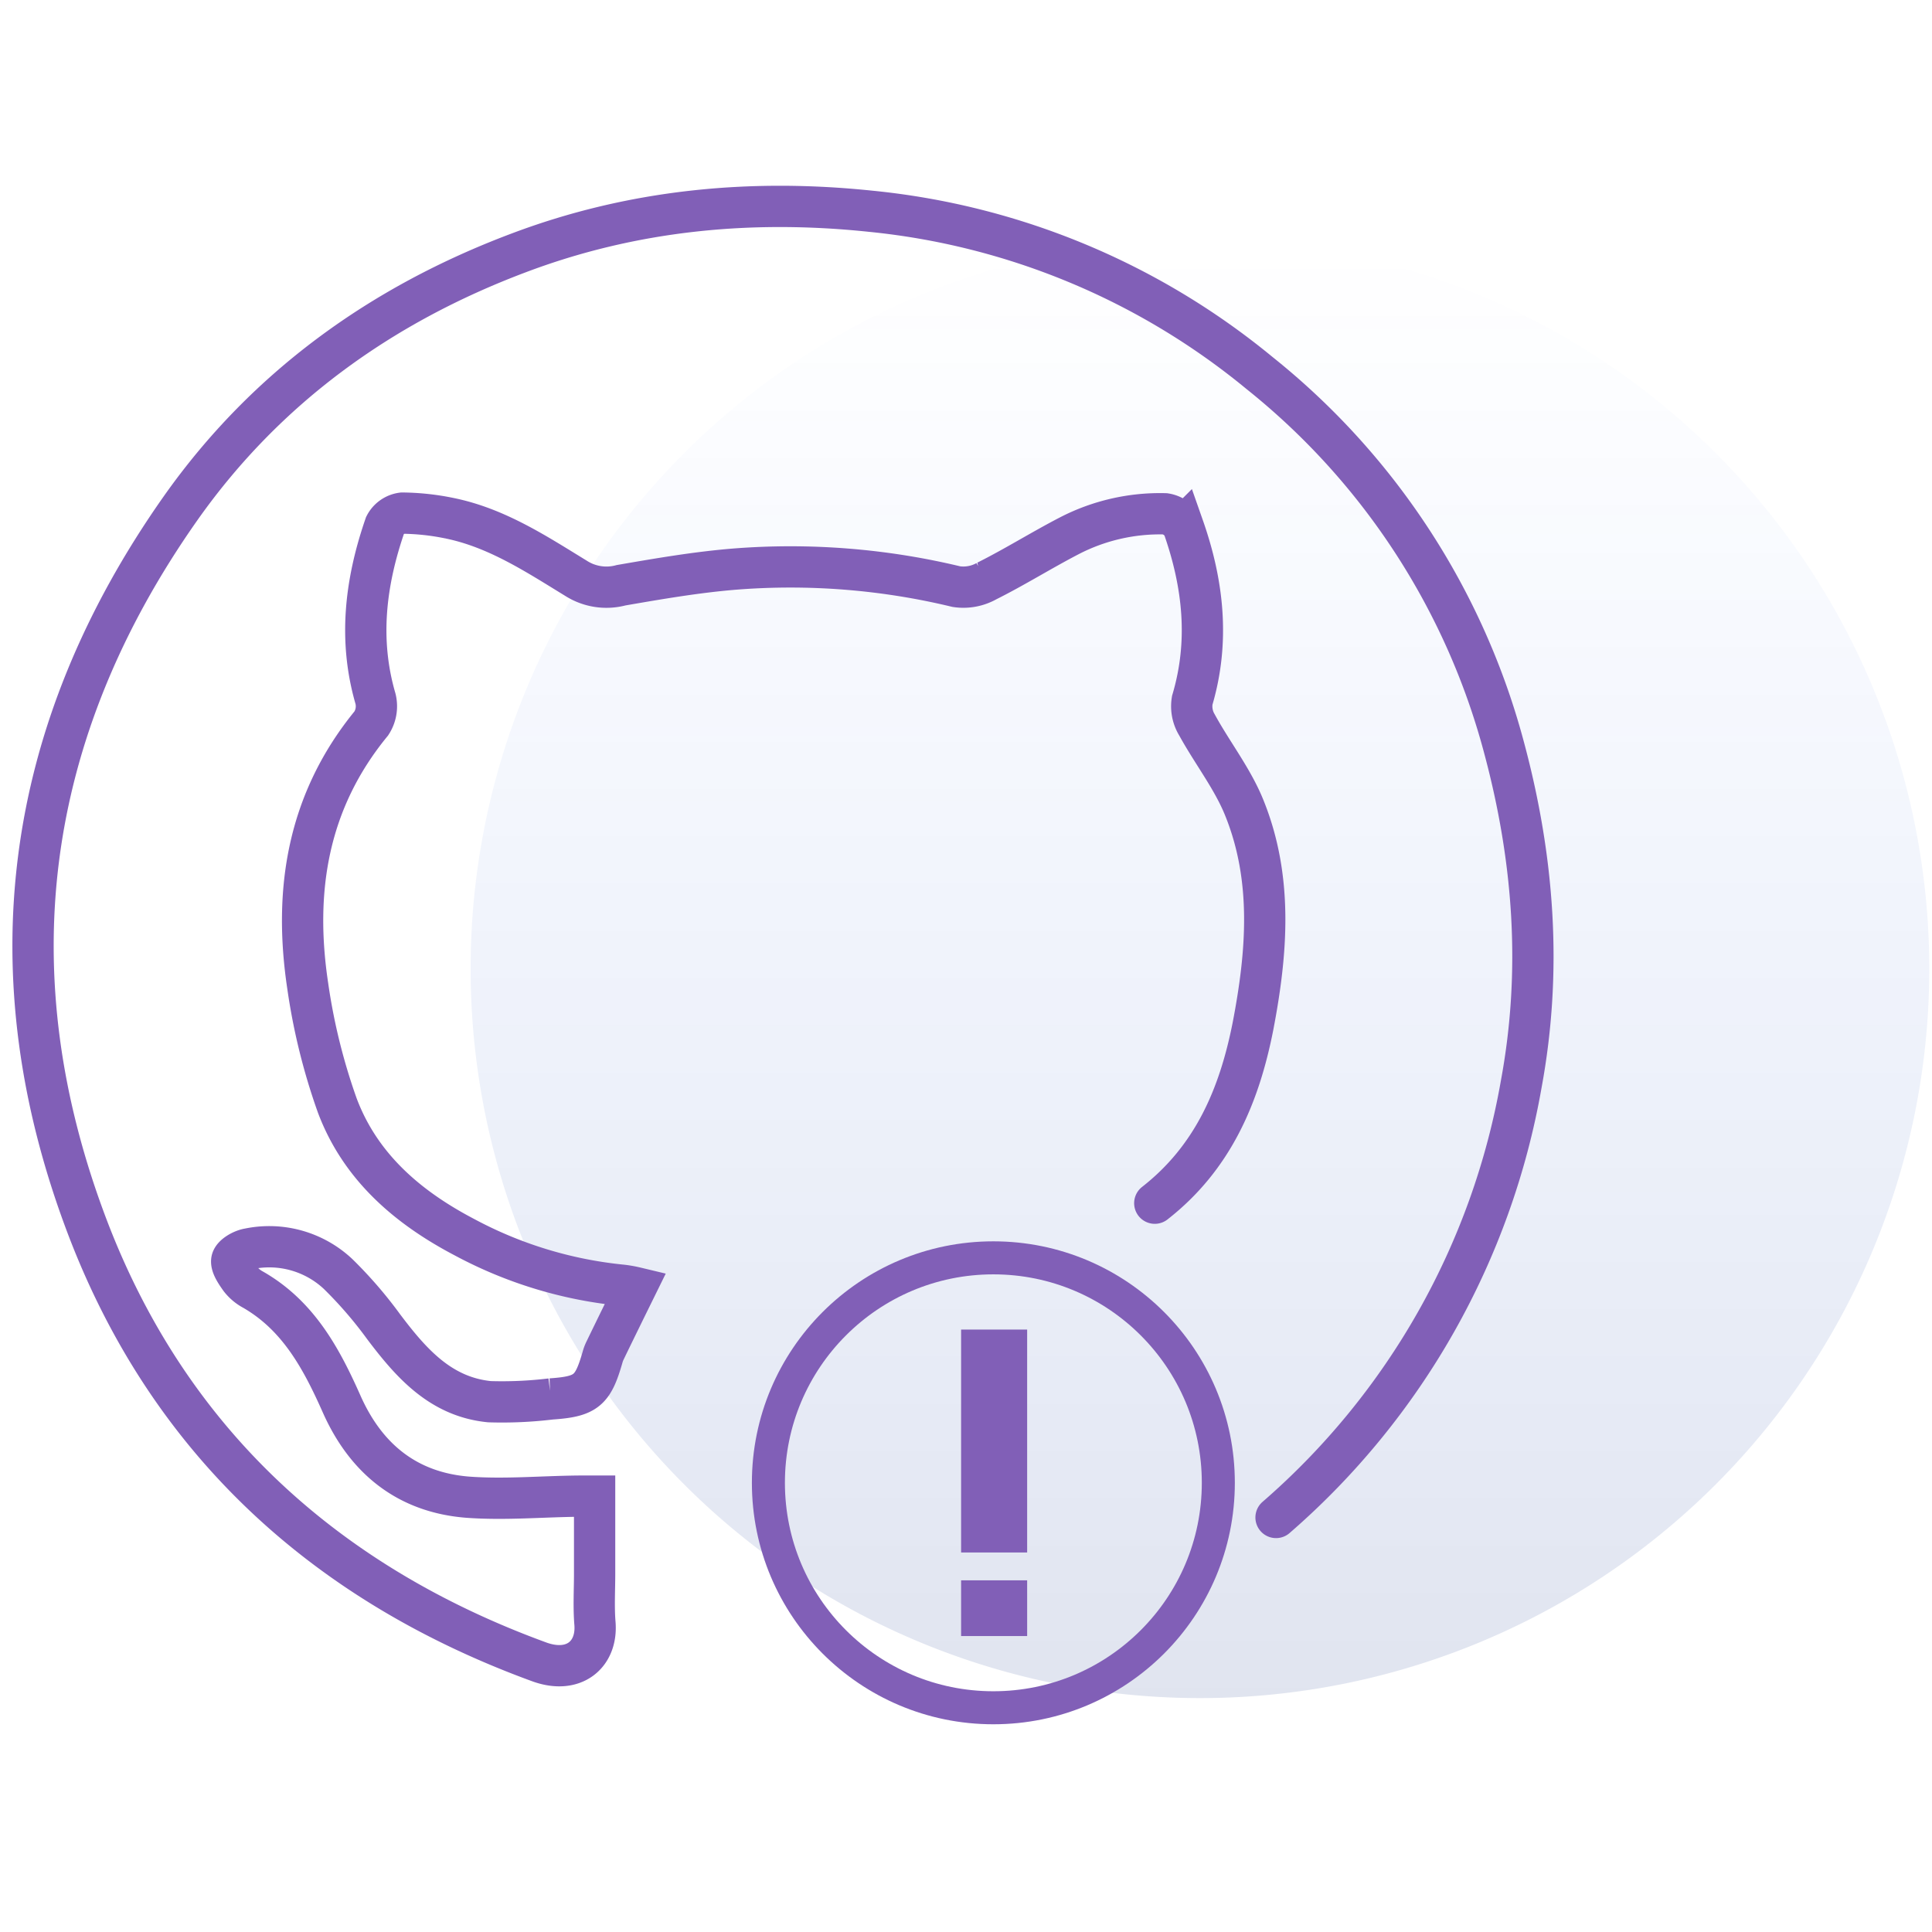 <svg xmlns="http://www.w3.org/2000/svg" xmlns:xlink="http://www.w3.org/1999/xlink" viewBox="0 0 234 234">
  <defs>
    <style>
      .cls-1, .cls-3, .cls-4, .cls-5 {
        fill: none;
      }

      .cls-2 {
        opacity: 0.12;
        fill: url(#linear-gradient);
      }

      .cls-3, .cls-4, .cls-5 {
        stroke: #815fb7;
      }

      .cls-3 {
        stroke-width: 4px;
      }

      .cls-4 {
        stroke-width: 8px;
      }

      .cls-5 {
        stroke-linecap: round;
        stroke-width: 5px;
      }

      .cls-6 {
        stroke: none;
      }
    </style>
    <linearGradient id="linear-gradient" x1="0.5" x2="0.5" y2="1" gradientUnits="objectBoundingBox">
      <stop offset="0" stop-color="#004aff" stop-opacity="0"/>
      <stop offset="1" stop-color="#002580"/>
    </linearGradient>
  </defs>
  <g id="con-issue" transform="translate(2176 -1525)">
    <rect id="Rectangle_4533" data-name="Rectangle 4533" class="cls-1" width="234" height="234" transform="translate(-2176 1525)"/>
    <path id="Path_15909" data-name="Path 15909" class="cls-2" d="M88.335,0A88.335,88.335,0,1,1,0,88.335,88.335,88.335,0,0,1,88.335,0Z" transform="translate(-2119 1554)"/>
    <g id="Group_3589" data-name="Group 3589" transform="translate(-306.894 539.834)">
      <g id="Group_3588" data-name="Group 3588" transform="translate(-1778.039 1135.513)">
        <g id="Ellipse_2054" data-name="Ellipse 2054" class="cls-3" transform="translate(0 0)">
          <circle class="cls-6" cx="29.247" cy="29.247" r="29.247"/>
          <circle class="cls-1" cx="29.247" cy="29.247" r="27.247"/>
        </g>
        <line id="Line_7921" data-name="Line 7921" class="cls-4" y2="26.998" transform="translate(29.339 10.687)"/>
        <line id="Line_7922" data-name="Line 7922" class="cls-4" y2="6.749" transform="translate(29.339 41.059)"/>
      </g>
      <path id="Path_15908" data-name="Path 15908" class="cls-5" d="M135.865,120.715c7.03-5.491,10.234-12.979,11.9-21.466,1.706-8.9,2.413-17.8-1.04-26.374-1.414-3.536-3.869-6.656-5.741-10.067a4.355,4.355,0,0,1-.582-3c2.122-7.155,1.331-14.144-1.082-21.008a3,3,0,0,0-2.2-1.581,23.915,23.915,0,0,0-11.606,2.662c-3.37,1.747-6.614,3.786-10.026,5.491a5.739,5.739,0,0,1-3.661.666A85.767,85.767,0,0,0,85,43.916c-4.618.374-9.194,1.165-13.77,1.955a6.839,6.839,0,0,1-5.45-.832c-4.826-2.954-9.61-6.115-15.309-7.28a29.578,29.578,0,0,0-5.741-.624A2.74,2.74,0,0,0,42.64,38.6C40.269,45.461,39.4,52.45,41.475,59.6a3.783,3.783,0,0,1-.5,3c-7.738,9.443-9.443,20.259-7.7,31.824A74.407,74.407,0,0,0,36.858,108.9c2.787,7.4,8.486,12.314,15.392,15.933a50.906,50.906,0,0,0,19.136,5.824,14.341,14.341,0,0,1,1.622.291c-1.29,2.621-2.538,5.158-3.744,7.654a4.435,4.435,0,0,0-.291.79c-1.165,4.035-1.955,4.742-6.24,5.034a49.585,49.585,0,0,1-7.446.333c-5.907-.582-9.485-4.659-12.813-9.069a50.971,50.971,0,0,0-5.533-6.406,12.19,12.19,0,0,0-10.816-3.037c-.79.125-1.872.749-2.038,1.331-.166.624.5,1.581,1,2.288a4.912,4.912,0,0,0,1.581,1.331c5.491,3.162,8.278,8.362,10.733,13.894,2.954,6.614,7.946,10.65,15.226,11.232,4.451.333,8.986-.083,13.478-.125h1.914v9.4c0,2-.125,4.035.042,6.032.291,3.7-2.5,6.157-6.7,4.659C35.485,166.85,16.6,149.669,6.7,123.919c-11.814-30.826-7.946-60.237,11.19-87.4C28.2,21.916,42.183,11.89,58.739,5.65,72.467.45,86.778-.964,101.462.575a87.678,87.678,0,0,1,47.091,19.594,86.54,86.54,0,0,1,29.619,45.385c3.619,13.478,4.618,27,2.08,40.726a90.009,90.009,0,0,1-29.7,52.5" transform="translate(-1865.106 1010.178)"/>
    </g>
  </g>
</svg>
